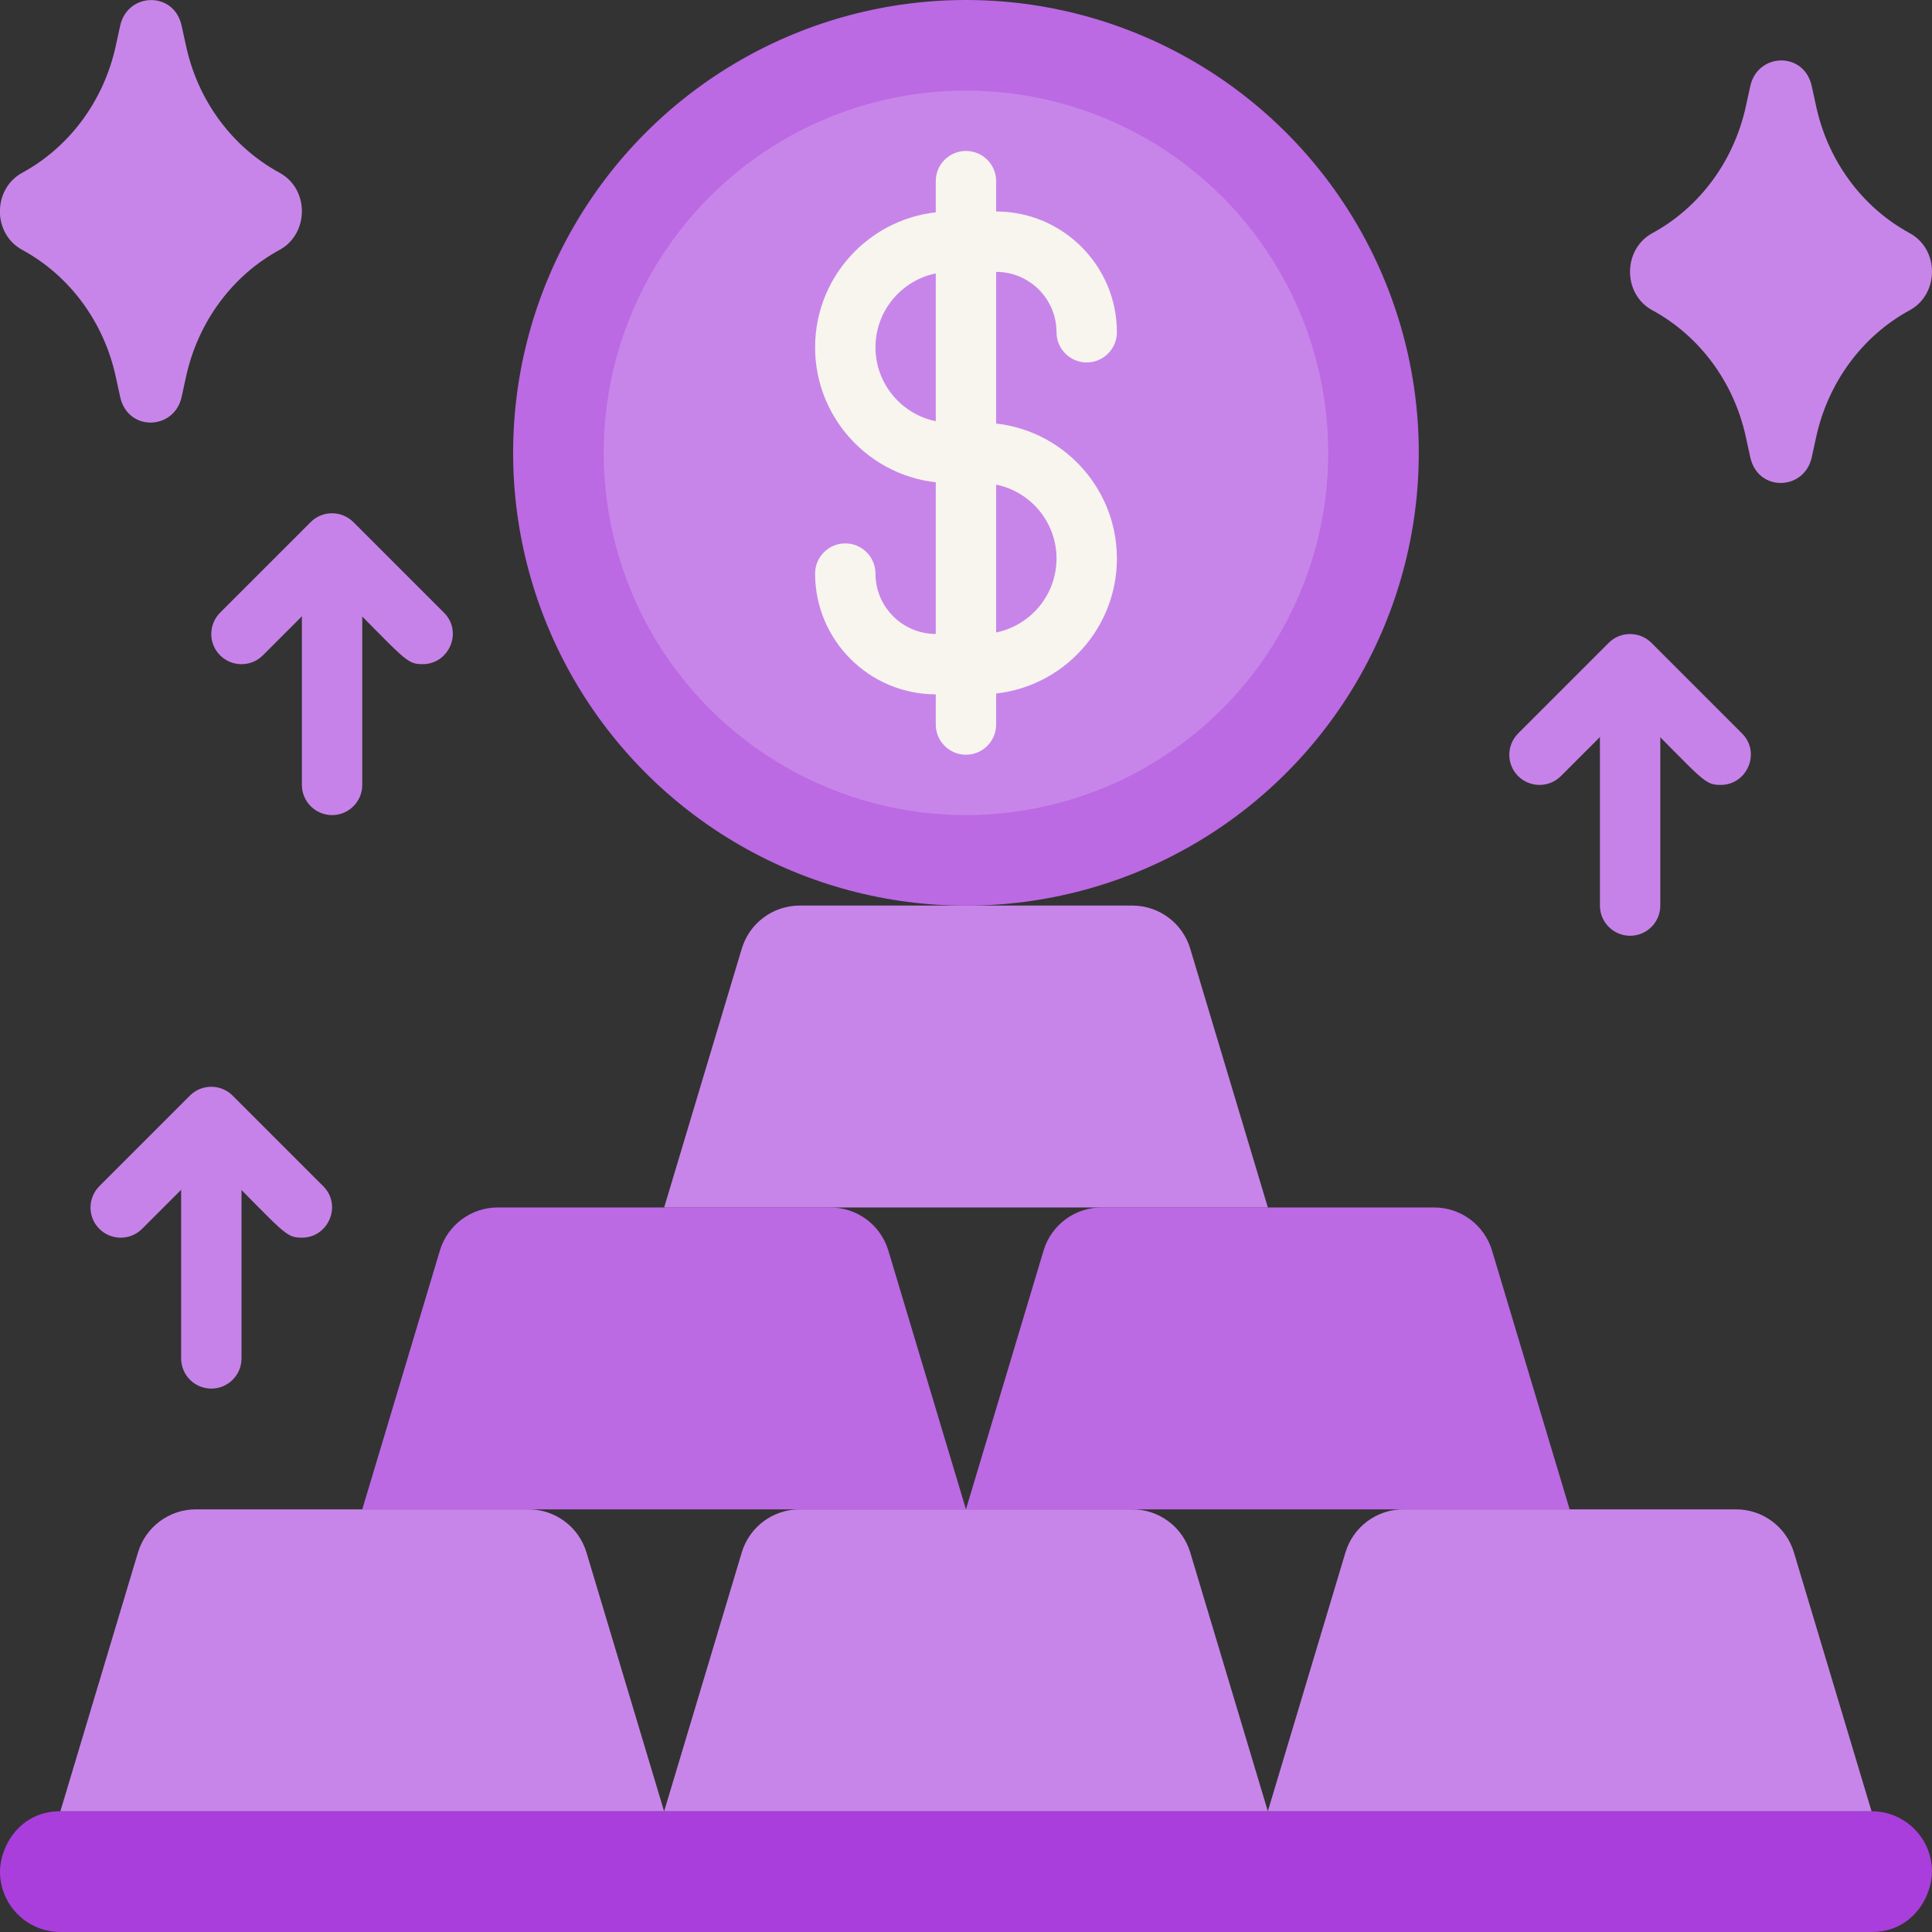 <?xml version="1.0" encoding="UTF-8"?><svg xmlns="http://www.w3.org/2000/svg" viewBox="0 0 228.47 228.47"><rect x="0" y="0" width="228.47" height="228.47" fill="#333333" stroke="none"/><g id="a"/><g id="b"><g id="c"><g><path d="M221.33,228.47H7.14c-3.94,0-7.14-3.2-7.14-7.14,0-2.88,2.25-7.14,7.14-7.14H221.33c3.94,0,7.14,3.2,7.14,7.14,0,2.88-2.25,7.14-7.14,7.14Z" style="fill:#a93edd;"/><path d="M149.93,214.19H78.54l9.18-30.61c.91-3.02,3.69-5.09,6.84-5.09h39.35c3.15,0,5.93,2.07,6.84,5.09l9.18,30.61Z" style="fill:#c885e9;"/><path d="M114.23,178.49H42.84l9.18-30.61c.91-3.02,3.69-5.09,6.84-5.09h39.35c3.15,0,5.93,2.07,6.84,5.09l9.18,30.61Z" style="fill:#bc69e4;"/><path d="M185.63,178.49H114.23l9.18-30.61c.91-3.02,3.69-5.09,6.84-5.09h39.35c3.15,0,5.93,2.07,6.84,5.09l9.18,30.61Z" style="fill:#bc69e4;"/><path d="M149.93,142.79H78.54l9.18-30.61c.91-3.02,3.69-5.09,6.84-5.09h39.35c3.15,0,5.93,2.07,6.84,5.09l9.18,30.61Z" style="fill:#c885e9;"/><path d="M221.33,214.19h-71.4l9.18-30.61c.91-3.02,3.69-5.09,6.84-5.09h39.35c3.15,0,5.93,2.07,6.84,5.09l9.18,30.61Z" style="fill:#c885e9;"/><path d="M78.54,214.19H7.14l9.18-30.61c.91-3.02,3.69-5.09,6.84-5.09H62.51c3.15,0,5.93,2.07,6.84,5.09l9.18,30.61Z" style="fill:#c885e9;"/><circle cx="114.23" cy="53.55" r="53.55" style="fill:#bc69e4;"/><path d="M33.06,29.55c-5.61,3.05-9.65,8.54-11.06,15l-.52,2.38c-.86,3.96-6.37,4.15-7.27,0l-.52-2.38c-1.4-6.47-5.45-11.95-11.06-15-3.56-1.94-3.48-7.23,0-9.12,5.61-3.05,9.65-8.54,11.06-15l.52-2.38c.86-3.96,6.37-4.15,7.27,0l.52,2.38c1.4,6.47,5.45,11.95,11.06,15,3.56,1.94,3.48,7.23,0,9.12Z" style="fill:#c885e9;"/><path d="M225.83,36.69c-5.61,3.05-9.65,8.54-11.06,15l-.52,2.38c-.86,3.96-6.37,4.15-7.27,0l-.52-2.38c-1.4-6.47-5.45-11.95-11.06-15-3.56-1.94-3.48-7.23,0-9.12,5.61-3.05,9.65-8.54,11.06-15l.52-2.38c.86-3.96,6.37-4.15,7.27,0l.52,2.38c1.4,6.47,5.45,11.95,11.06,15,3.56,1.94,3.48,7.23,0,9.12Z" style="fill:#c885e9;"/><circle cx="114.23" cy="53.55" r="42.84" style="fill:#c885e9;"/><path d="M116.02,82.11h-5.35c-7.87,0-14.28-6.4-14.28-14.28,0-1.97,1.6-3.57,3.57-3.57s3.57,1.6,3.57,3.57c0,3.94,3.2,7.14,7.14,7.14h5.35c4.92,0,8.92-4,8.92-8.92s-4-8.92-8.92-8.92h-3.57c-8.86,0-16.06-7.21-16.06-16.06s7.21-16.06,16.06-16.06h5.35c7.87,0,14.28,6.4,14.28,14.28,0,1.97-1.6,3.57-3.57,3.57s-3.57-1.6-3.57-3.57c0-3.94-3.2-7.14-7.14-7.14h-5.35c-4.92,0-8.92,4-8.92,8.92s4,8.92,8.92,8.92h3.57c8.86,0,16.06,7.21,16.06,16.06s-7.21,16.06-16.06,16.06Z" style="fill:#f7f5ee;"/><path d="M114.23,89.25c-1.97,0-3.57-1.6-3.57-3.57V21.42c0-1.97,1.6-3.57,3.57-3.57s3.57,1.6,3.57,3.57V85.68c0,1.97-1.6,3.57-3.57,3.57Z" style="fill:#f7f5ee;"/><path d="M35.7,146.36c-1.98,0-1.94-.46-10.71-9.23l-8.19,8.19c-1.39,1.39-3.65,1.39-5.05,0s-1.39-3.65,0-5.05l10.71-10.71c1.39-1.39,3.65-1.39,5.05,0l10.71,10.71c2.26,2.26,.62,6.09-2.52,6.09Z" style="fill:#c782e9;"/><path d="M24.99,164.21c-1.97,0-3.57-1.6-3.57-3.57v-24.99c0-1.97,1.6-3.57,3.57-3.57s3.57,1.6,3.57,3.57v24.99c0,1.97-1.6,3.57-3.57,3.57Z" style="fill:#c782e9;"/><path d="M49.98,78.54c-1.98,0-1.94-.46-10.71-9.23l-8.19,8.19c-1.39,1.39-3.65,1.39-5.05,0s-1.39-3.65,0-5.05l10.71-10.71c1.39-1.39,3.65-1.39,5.05,0l10.71,10.71c2.26,2.26,.62,6.09-2.52,6.09Z" style="fill:#c782e9;"/><path d="M39.27,96.39c-1.97,0-3.57-1.6-3.57-3.57v-24.99c0-1.97,1.6-3.57,3.57-3.57s3.57,1.6,3.57,3.57v24.99c0,1.97-1.6,3.57-3.57,3.57Z" style="fill:#c782e9;"/><path d="M203.48,92.82c-1.98,0-1.94-.46-10.71-9.23l-8.19,8.19c-1.39,1.39-3.65,1.39-5.05,0s-1.39-3.65,0-5.05l10.71-10.71c1.39-1.39,3.65-1.39,5.05,0l10.71,10.71c2.26,2.26,.62,6.09-2.52,6.09Z" style="fill:#c782e9;"/><path d="M192.77,110.66c-1.97,0-3.57-1.6-3.57-3.57v-24.99c0-1.97,1.6-3.57,3.57-3.57s3.57,1.6,3.57,3.57v24.99c0,1.97-1.6,3.57-3.57,3.57Z" style="fill:#c782e9;"/></g></g></g></svg>
